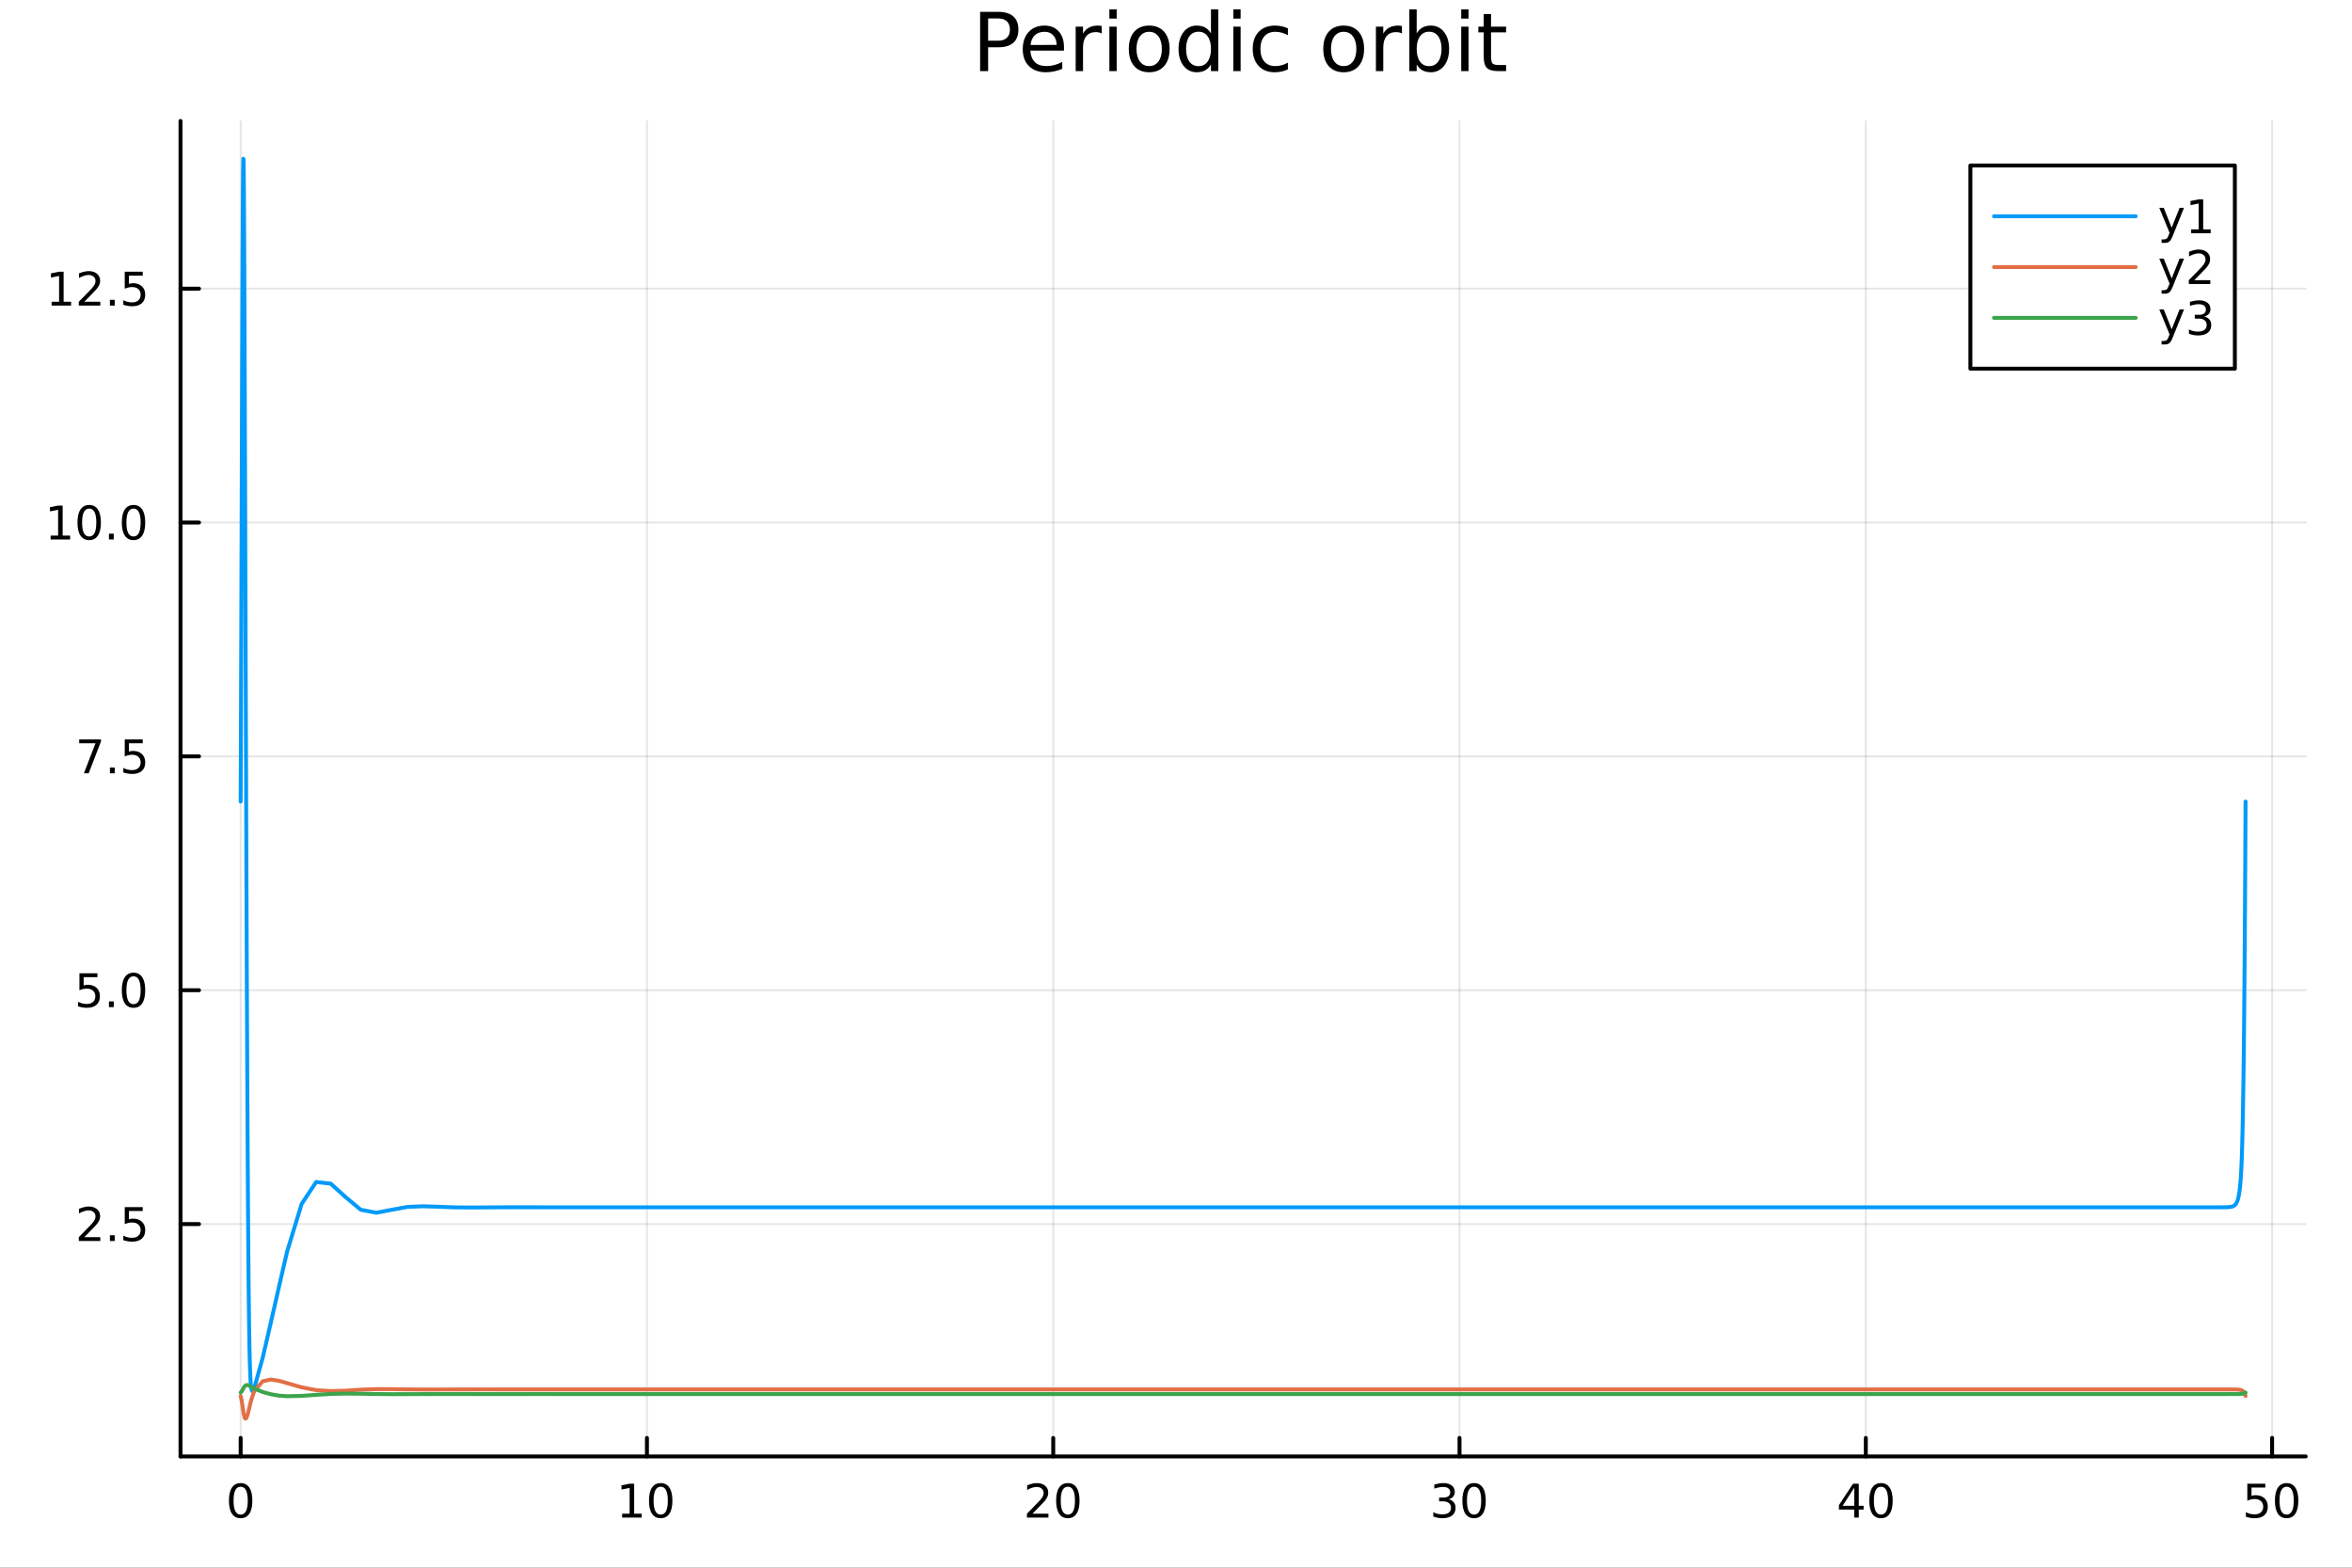<?xml version="1.0" encoding="utf-8"?>
<svg xmlns="http://www.w3.org/2000/svg" xmlns:xlink="http://www.w3.org/1999/xlink" width="600" height="400" viewBox="0 0 2400 1600">
<rect x="0" y="0" width="2400" height="1600" fill="#333333" stroke="none"/>
<defs>
  <clipPath id="clip420">
    <rect x="0" y="0" width="2400" height="1600"/>
  </clipPath>
</defs>
<path clip-path="url(#clip420)" d="M0 1600 L2400 1600 L2400 0 L0 0  Z" fill="#ffffff" fill-rule="evenodd" fill-opacity="1"/>
<defs>
  <clipPath id="clip421">
    <rect x="480" y="0" width="1681" height="1600"/>
  </clipPath>
</defs>
<path clip-path="url(#clip420)" d="M184.191 1486.45 L2352.76 1486.45 L2352.76 123.472 L184.191 123.472  Z" fill="#ffffff" fill-rule="evenodd" fill-opacity="1"/>
<defs>
  <clipPath id="clip422">
    <rect x="184" y="123" width="2170" height="1364"/>
  </clipPath>
</defs>
<polyline clip-path="url(#clip422)" style="stroke:#000000; stroke-linecap:round; stroke-linejoin:round; stroke-width:2; stroke-opacity:0.1; fill:none" points="245.565,1486.45 245.565,123.472 "/>
<polyline clip-path="url(#clip422)" style="stroke:#000000; stroke-linecap:round; stroke-linejoin:round; stroke-width:2; stroke-opacity:0.1; fill:none" points="660.148,1486.45 660.148,123.472 "/>
<polyline clip-path="url(#clip422)" style="stroke:#000000; stroke-linecap:round; stroke-linejoin:round; stroke-width:2; stroke-opacity:0.1; fill:none" points="1074.73,1486.45 1074.73,123.472 "/>
<polyline clip-path="url(#clip422)" style="stroke:#000000; stroke-linecap:round; stroke-linejoin:round; stroke-width:2; stroke-opacity:0.1; fill:none" points="1489.31,1486.45 1489.31,123.472 "/>
<polyline clip-path="url(#clip422)" style="stroke:#000000; stroke-linecap:round; stroke-linejoin:round; stroke-width:2; stroke-opacity:0.1; fill:none" points="1903.89,1486.45 1903.89,123.472 "/>
<polyline clip-path="url(#clip422)" style="stroke:#000000; stroke-linecap:round; stroke-linejoin:round; stroke-width:2; stroke-opacity:0.1; fill:none" points="2318.48,1486.45 2318.48,123.472 "/>
<polyline clip-path="url(#clip420)" style="stroke:#000000; stroke-linecap:round; stroke-linejoin:round; stroke-width:4; stroke-opacity:1; fill:none" points="184.191,1486.45 2352.76,1486.45 "/>
<polyline clip-path="url(#clip420)" style="stroke:#000000; stroke-linecap:round; stroke-linejoin:round; stroke-width:4; stroke-opacity:1; fill:none" points="245.565,1486.45 245.565,1467.55 "/>
<polyline clip-path="url(#clip420)" style="stroke:#000000; stroke-linecap:round; stroke-linejoin:round; stroke-width:4; stroke-opacity:1; fill:none" points="660.148,1486.45 660.148,1467.55 "/>
<polyline clip-path="url(#clip420)" style="stroke:#000000; stroke-linecap:round; stroke-linejoin:round; stroke-width:4; stroke-opacity:1; fill:none" points="1074.73,1486.45 1074.73,1467.55 "/>
<polyline clip-path="url(#clip420)" style="stroke:#000000; stroke-linecap:round; stroke-linejoin:round; stroke-width:4; stroke-opacity:1; fill:none" points="1489.31,1486.45 1489.31,1467.55 "/>
<polyline clip-path="url(#clip420)" style="stroke:#000000; stroke-linecap:round; stroke-linejoin:round; stroke-width:4; stroke-opacity:1; fill:none" points="1903.89,1486.45 1903.89,1467.55 "/>
<polyline clip-path="url(#clip420)" style="stroke:#000000; stroke-linecap:round; stroke-linejoin:round; stroke-width:4; stroke-opacity:1; fill:none" points="2318.48,1486.45 2318.48,1467.55 "/>
<path clip-path="url(#clip420)" d="M245.565 1517.37 Q241.954 1517.37 240.125 1520.93 Q238.32 1524.47 238.32 1531.6 Q238.32 1538.71 240.125 1542.27 Q241.954 1545.82 245.565 1545.82 Q249.199 1545.82 251.005 1542.27 Q252.834 1538.71 252.834 1531.6 Q252.834 1524.47 251.005 1520.93 Q249.199 1517.37 245.565 1517.37 M245.565 1513.66 Q251.375 1513.66 254.431 1518.27 Q257.51 1522.85 257.51 1531.6 Q257.51 1540.33 254.431 1544.94 Q251.375 1549.52 245.565 1549.52 Q239.755 1549.52 236.676 1544.94 Q233.621 1540.33 233.621 1531.6 Q233.621 1522.85 236.676 1518.27 Q239.755 1513.66 245.565 1513.66 Z" fill="#000000" fill-rule="nonzero" fill-opacity="1" /><path clip-path="url(#clip420)" d="M634.835 1544.91 L642.474 1544.91 L642.474 1518.55 L634.164 1520.21 L634.164 1515.95 L642.428 1514.29 L647.104 1514.29 L647.104 1544.91 L654.743 1544.91 L654.743 1548.85 L634.835 1548.85 L634.835 1544.91 Z" fill="#000000" fill-rule="nonzero" fill-opacity="1" /><path clip-path="url(#clip420)" d="M674.187 1517.37 Q670.576 1517.37 668.747 1520.93 Q666.942 1524.47 666.942 1531.6 Q666.942 1538.71 668.747 1542.27 Q670.576 1545.82 674.187 1545.82 Q677.821 1545.82 679.627 1542.27 Q681.455 1538.71 681.455 1531.6 Q681.455 1524.47 679.627 1520.93 Q677.821 1517.37 674.187 1517.37 M674.187 1513.66 Q679.997 1513.66 683.053 1518.27 Q686.131 1522.85 686.131 1531.6 Q686.131 1540.33 683.053 1544.94 Q679.997 1549.52 674.187 1549.52 Q668.377 1549.52 665.298 1544.94 Q662.242 1540.33 662.242 1531.6 Q662.242 1522.85 665.298 1518.27 Q668.377 1513.66 674.187 1513.66 Z" fill="#000000" fill-rule="nonzero" fill-opacity="1" /><path clip-path="url(#clip420)" d="M1053.5 1544.91 L1069.82 1544.91 L1069.82 1548.85 L1047.88 1548.85 L1047.88 1544.91 Q1050.54 1542.16 1055.12 1537.53 Q1059.73 1532.88 1060.91 1531.53 Q1063.16 1529.01 1064.04 1527.27 Q1064.94 1525.51 1064.94 1523.82 Q1064.94 1521.07 1062.99 1519.33 Q1061.07 1517.6 1057.97 1517.6 Q1055.77 1517.6 1053.32 1518.36 Q1050.89 1519.13 1048.11 1520.68 L1048.11 1515.95 Q1050.93 1514.82 1053.39 1514.24 Q1055.84 1513.66 1057.88 1513.66 Q1063.25 1513.66 1066.44 1516.35 Q1069.64 1519.03 1069.64 1523.52 Q1069.64 1525.65 1068.83 1527.57 Q1068.04 1529.47 1065.93 1532.07 Q1065.36 1532.74 1062.25 1535.95 Q1059.15 1539.15 1053.5 1544.91 Z" fill="#000000" fill-rule="nonzero" fill-opacity="1" /><path clip-path="url(#clip420)" d="M1089.64 1517.37 Q1086.03 1517.37 1084.2 1520.93 Q1082.39 1524.47 1082.39 1531.6 Q1082.39 1538.71 1084.2 1542.27 Q1086.03 1545.82 1089.64 1545.82 Q1093.27 1545.82 1095.08 1542.27 Q1096.91 1538.71 1096.91 1531.6 Q1096.91 1524.47 1095.08 1520.93 Q1093.27 1517.37 1089.64 1517.37 M1089.64 1513.66 Q1095.45 1513.66 1098.5 1518.27 Q1101.58 1522.85 1101.58 1531.6 Q1101.58 1540.33 1098.5 1544.94 Q1095.45 1549.52 1089.64 1549.52 Q1083.83 1549.52 1080.75 1544.94 Q1077.69 1540.33 1077.69 1531.6 Q1077.69 1522.85 1080.75 1518.27 Q1083.83 1513.66 1089.64 1513.66 Z" fill="#000000" fill-rule="nonzero" fill-opacity="1" /><path clip-path="url(#clip420)" d="M1478.16 1530.21 Q1481.51 1530.93 1483.39 1533.2 Q1485.28 1535.47 1485.28 1538.8 Q1485.28 1543.92 1481.77 1546.72 Q1478.25 1549.52 1471.77 1549.52 Q1469.59 1549.52 1467.28 1549.08 Q1464.98 1548.66 1462.53 1547.81 L1462.53 1543.29 Q1464.47 1544.43 1466.79 1545.01 Q1469.1 1545.58 1471.63 1545.58 Q1476.03 1545.58 1478.32 1543.85 Q1480.63 1542.11 1480.63 1538.8 Q1480.63 1535.75 1478.48 1534.03 Q1476.35 1532.3 1472.53 1532.3 L1468.5 1532.3 L1468.5 1528.45 L1472.72 1528.45 Q1476.16 1528.45 1477.99 1527.09 Q1479.82 1525.7 1479.82 1523.11 Q1479.82 1520.45 1477.92 1519.03 Q1476.05 1517.6 1472.53 1517.6 Q1470.61 1517.6 1468.41 1518.01 Q1466.21 1518.43 1463.57 1519.31 L1463.57 1515.14 Q1466.23 1514.4 1468.55 1514.03 Q1470.89 1513.66 1472.95 1513.66 Q1478.27 1513.66 1481.37 1516.09 Q1484.47 1518.5 1484.47 1522.62 Q1484.47 1525.49 1482.83 1527.48 Q1481.19 1529.45 1478.16 1530.21 Z" fill="#000000" fill-rule="nonzero" fill-opacity="1" /><path clip-path="url(#clip420)" d="M1504.15 1517.37 Q1500.54 1517.37 1498.71 1520.93 Q1496.9 1524.47 1496.9 1531.6 Q1496.9 1538.71 1498.71 1542.27 Q1500.54 1545.82 1504.15 1545.82 Q1507.78 1545.82 1509.59 1542.27 Q1511.42 1538.71 1511.42 1531.6 Q1511.42 1524.47 1509.59 1520.93 Q1507.78 1517.37 1504.15 1517.37 M1504.15 1513.66 Q1509.96 1513.66 1513.02 1518.27 Q1516.09 1522.85 1516.09 1531.6 Q1516.09 1540.33 1513.02 1544.94 Q1509.96 1549.52 1504.15 1549.52 Q1498.34 1549.52 1495.26 1544.94 Q1492.21 1540.33 1492.21 1531.6 Q1492.21 1522.85 1495.26 1518.27 Q1498.34 1513.66 1504.15 1513.66 Z" fill="#000000" fill-rule="nonzero" fill-opacity="1" /><path clip-path="url(#clip420)" d="M1892.07 1518.36 L1880.26 1536.81 L1892.07 1536.81 L1892.07 1518.36 M1890.84 1514.29 L1896.72 1514.29 L1896.72 1536.81 L1901.65 1536.81 L1901.65 1540.7 L1896.72 1540.7 L1896.72 1548.85 L1892.07 1548.85 L1892.07 1540.7 L1876.46 1540.7 L1876.46 1536.19 L1890.84 1514.29 Z" fill="#000000" fill-rule="nonzero" fill-opacity="1" /><path clip-path="url(#clip420)" d="M1919.38 1517.37 Q1915.77 1517.37 1913.94 1520.93 Q1912.14 1524.47 1912.14 1531.6 Q1912.14 1538.71 1913.94 1542.27 Q1915.77 1545.82 1919.38 1545.82 Q1923.02 1545.82 1924.82 1542.27 Q1926.65 1538.71 1926.65 1531.6 Q1926.65 1524.47 1924.82 1520.93 Q1923.02 1517.37 1919.38 1517.37 M1919.38 1513.66 Q1925.19 1513.66 1928.25 1518.27 Q1931.33 1522.85 1931.33 1531.6 Q1931.33 1540.33 1928.25 1544.94 Q1925.19 1549.52 1919.38 1549.52 Q1913.57 1549.52 1910.49 1544.94 Q1907.44 1540.33 1907.44 1531.6 Q1907.44 1522.85 1910.49 1518.27 Q1913.57 1513.66 1919.38 1513.66 Z" fill="#000000" fill-rule="nonzero" fill-opacity="1" /><path clip-path="url(#clip420)" d="M2293.18 1514.29 L2311.53 1514.29 L2311.53 1518.22 L2297.46 1518.22 L2297.46 1526.7 Q2298.48 1526.35 2299.5 1526.19 Q2300.51 1526 2301.53 1526 Q2307.32 1526 2310.7 1529.17 Q2314.08 1532.34 2314.08 1537.76 Q2314.08 1543.34 2310.61 1546.44 Q2307.13 1549.52 2300.82 1549.52 Q2298.64 1549.52 2296.37 1549.15 Q2294.13 1548.78 2291.72 1548.04 L2291.72 1543.34 Q2293.8 1544.47 2296.02 1545.03 Q2298.25 1545.58 2300.72 1545.58 Q2304.73 1545.58 2307.07 1543.48 Q2309.4 1541.37 2309.4 1537.76 Q2309.4 1534.15 2307.07 1532.04 Q2304.73 1529.94 2300.72 1529.94 Q2298.85 1529.94 2296.97 1530.35 Q2295.12 1530.77 2293.18 1531.65 L2293.18 1514.29 Z" fill="#000000" fill-rule="nonzero" fill-opacity="1" /><path clip-path="url(#clip420)" d="M2333.29 1517.37 Q2329.68 1517.37 2327.85 1520.93 Q2326.05 1524.47 2326.05 1531.6 Q2326.05 1538.71 2327.85 1542.27 Q2329.68 1545.82 2333.29 1545.82 Q2336.93 1545.82 2338.73 1542.27 Q2340.56 1538.71 2340.56 1531.6 Q2340.56 1524.47 2338.73 1520.93 Q2336.93 1517.37 2333.29 1517.37 M2333.29 1513.66 Q2339.1 1513.66 2342.16 1518.27 Q2345.24 1522.85 2345.24 1531.6 Q2345.24 1540.33 2342.16 1544.94 Q2339.1 1549.52 2333.29 1549.52 Q2327.48 1549.52 2324.4 1544.94 Q2321.35 1540.33 2321.35 1531.6 Q2321.35 1522.85 2324.4 1518.27 Q2327.48 1513.66 2333.29 1513.66 Z" fill="#000000" fill-rule="nonzero" fill-opacity="1" /><polyline clip-path="url(#clip422)" style="stroke:#000000; stroke-linecap:round; stroke-linejoin:round; stroke-width:2; stroke-opacity:0.1; fill:none" points="184.191,1249.3 2352.76,1249.3 "/>
<polyline clip-path="url(#clip422)" style="stroke:#000000; stroke-linecap:round; stroke-linejoin:round; stroke-width:2; stroke-opacity:0.1; fill:none" points="184.191,1010.63 2352.76,1010.63 "/>
<polyline clip-path="url(#clip422)" style="stroke:#000000; stroke-linecap:round; stroke-linejoin:round; stroke-width:2; stroke-opacity:0.1; fill:none" points="184.191,771.957 2352.76,771.957 "/>
<polyline clip-path="url(#clip422)" style="stroke:#000000; stroke-linecap:round; stroke-linejoin:round; stroke-width:2; stroke-opacity:0.1; fill:none" points="184.191,533.284 2352.76,533.284 "/>
<polyline clip-path="url(#clip422)" style="stroke:#000000; stroke-linecap:round; stroke-linejoin:round; stroke-width:2; stroke-opacity:0.1; fill:none" points="184.191,294.61 2352.76,294.61 "/>
<polyline clip-path="url(#clip420)" style="stroke:#000000; stroke-linecap:round; stroke-linejoin:round; stroke-width:4; stroke-opacity:1; fill:none" points="184.191,1486.45 184.191,123.472 "/>
<polyline clip-path="url(#clip420)" style="stroke:#000000; stroke-linecap:round; stroke-linejoin:round; stroke-width:4; stroke-opacity:1; fill:none" points="184.191,1249.3 203.088,1249.3 "/>
<polyline clip-path="url(#clip420)" style="stroke:#000000; stroke-linecap:round; stroke-linejoin:round; stroke-width:4; stroke-opacity:1; fill:none" points="184.191,1010.63 203.088,1010.63 "/>
<polyline clip-path="url(#clip420)" style="stroke:#000000; stroke-linecap:round; stroke-linejoin:round; stroke-width:4; stroke-opacity:1; fill:none" points="184.191,771.957 203.088,771.957 "/>
<polyline clip-path="url(#clip420)" style="stroke:#000000; stroke-linecap:round; stroke-linejoin:round; stroke-width:4; stroke-opacity:1; fill:none" points="184.191,533.284 203.088,533.284 "/>
<polyline clip-path="url(#clip420)" style="stroke:#000000; stroke-linecap:round; stroke-linejoin:round; stroke-width:4; stroke-opacity:1; fill:none" points="184.191,294.61 203.088,294.61 "/>
<path clip-path="url(#clip420)" d="M86.038 1262.65 L102.358 1262.65 L102.358 1266.58 L80.413 1266.58 L80.413 1262.65 Q83.075 1259.89 87.659 1255.26 Q92.265 1250.61 93.446 1249.27 Q95.691 1246.75 96.571 1245.01 Q97.473 1243.25 97.473 1241.56 Q97.473 1238.81 95.529 1237.07 Q93.608 1235.33 90.506 1235.33 Q88.307 1235.33 85.853 1236.1 Q83.422 1236.86 80.645 1238.41 L80.645 1233.69 Q83.469 1232.56 85.922 1231.98 Q88.376 1231.4 90.413 1231.4 Q95.784 1231.4 98.978 1234.08 Q102.172 1236.77 102.172 1241.26 Q102.172 1243.39 101.362 1245.31 Q100.575 1247.21 98.469 1249.8 Q97.89 1250.47 94.788 1253.69 Q91.686 1256.88 86.038 1262.65 Z" fill="#000000" fill-rule="nonzero" fill-opacity="1" /><path clip-path="url(#clip420)" d="M112.172 1260.7 L117.057 1260.7 L117.057 1266.58 L112.172 1266.58 L112.172 1260.7 Z" fill="#000000" fill-rule="nonzero" fill-opacity="1" /><path clip-path="url(#clip420)" d="M127.288 1232.02 L145.644 1232.02 L145.644 1235.96 L131.57 1235.96 L131.57 1244.43 Q132.589 1244.08 133.607 1243.92 Q134.626 1243.74 135.644 1243.74 Q141.431 1243.74 144.811 1246.91 Q148.191 1250.08 148.191 1255.5 Q148.191 1261.07 144.718 1264.18 Q141.246 1267.25 134.927 1267.25 Q132.751 1267.25 130.482 1266.88 Q128.237 1266.51 125.83 1265.77 L125.83 1261.07 Q127.913 1262.21 130.135 1262.76 Q132.357 1263.32 134.834 1263.32 Q138.839 1263.32 141.177 1261.21 Q143.515 1259.11 143.515 1255.5 Q143.515 1251.88 141.177 1249.78 Q138.839 1247.67 134.834 1247.67 Q132.959 1247.67 131.084 1248.09 Q129.232 1248.5 127.288 1249.38 L127.288 1232.02 Z" fill="#000000" fill-rule="nonzero" fill-opacity="1" /><path clip-path="url(#clip420)" d="M81.061 993.35 L99.418 993.35 L99.418 997.285 L85.344 997.285 L85.344 1005.76 Q86.362 1005.41 87.381 1005.25 Q88.399 1005.06 89.418 1005.06 Q95.205 1005.06 98.585 1008.23 Q101.964 1011.41 101.964 1016.82 Q101.964 1022.4 98.492 1025.5 Q95.02 1028.58 88.7 1028.58 Q86.524 1028.58 84.256 1028.21 Q82.01 1027.84 79.603 1027.1 L79.603 1022.4 Q81.686 1023.54 83.909 1024.09 Q86.131 1024.65 88.608 1024.65 Q92.612 1024.65 94.95 1022.54 Q97.288 1020.43 97.288 1016.82 Q97.288 1013.21 94.95 1011.1 Q92.612 1009 88.608 1009 Q86.733 1009 84.858 1009.41 Q83.006 1009.83 81.061 1010.71 L81.061 993.35 Z" fill="#000000" fill-rule="nonzero" fill-opacity="1" /><path clip-path="url(#clip420)" d="M111.177 1022.03 L116.061 1022.03 L116.061 1027.91 L111.177 1027.91 L111.177 1022.03 Z" fill="#000000" fill-rule="nonzero" fill-opacity="1" /><path clip-path="url(#clip420)" d="M136.246 996.429 Q132.635 996.429 130.807 999.993 Q129.001 1003.54 129.001 1010.66 Q129.001 1017.77 130.807 1021.34 Q132.635 1024.88 136.246 1024.88 Q139.881 1024.88 141.686 1021.34 Q143.515 1017.77 143.515 1010.66 Q143.515 1003.54 141.686 999.993 Q139.881 996.429 136.246 996.429 M136.246 992.725 Q142.056 992.725 145.112 997.331 Q148.191 1001.91 148.191 1010.66 Q148.191 1019.39 145.112 1024 Q142.056 1028.58 136.246 1028.58 Q130.436 1028.58 127.357 1024 Q124.302 1019.39 124.302 1010.66 Q124.302 1001.91 127.357 997.331 Q130.436 992.725 136.246 992.725 Z" fill="#000000" fill-rule="nonzero" fill-opacity="1" /><path clip-path="url(#clip420)" d="M80.83 754.677 L103.052 754.677 L103.052 756.668 L90.506 789.237 L85.622 789.237 L97.427 758.612 L80.83 758.612 L80.83 754.677 Z" fill="#000000" fill-rule="nonzero" fill-opacity="1" /><path clip-path="url(#clip420)" d="M112.172 783.357 L117.057 783.357 L117.057 789.237 L112.172 789.237 L112.172 783.357 Z" fill="#000000" fill-rule="nonzero" fill-opacity="1" /><path clip-path="url(#clip420)" d="M127.288 754.677 L145.644 754.677 L145.644 758.612 L131.57 758.612 L131.57 767.084 Q132.589 766.737 133.607 766.575 Q134.626 766.39 135.644 766.39 Q141.431 766.39 144.811 769.561 Q148.191 772.732 148.191 778.149 Q148.191 783.728 144.718 786.829 Q141.246 789.908 134.927 789.908 Q132.751 789.908 130.482 789.538 Q128.237 789.167 125.83 788.427 L125.83 783.728 Q127.913 784.862 130.135 785.417 Q132.357 785.973 134.834 785.973 Q138.839 785.973 141.177 783.866 Q143.515 781.76 143.515 778.149 Q143.515 774.538 141.177 772.431 Q138.839 770.325 134.834 770.325 Q132.959 770.325 131.084 770.742 Q129.232 771.158 127.288 772.038 L127.288 754.677 Z" fill="#000000" fill-rule="nonzero" fill-opacity="1" /><path clip-path="url(#clip420)" d="M51.663 546.628 L59.302 546.628 L59.302 520.263 L50.992 521.93 L50.992 517.67 L59.256 516.004 L63.932 516.004 L63.932 546.628 L71.571 546.628 L71.571 550.564 L51.663 550.564 L51.663 546.628 Z" fill="#000000" fill-rule="nonzero" fill-opacity="1" /><path clip-path="url(#clip420)" d="M91.015 519.082 Q87.404 519.082 85.575 522.647 Q83.77 526.189 83.77 533.318 Q83.77 540.425 85.575 543.99 Q87.404 547.531 91.015 547.531 Q94.649 547.531 96.455 543.99 Q98.284 540.425 98.284 533.318 Q98.284 526.189 96.455 522.647 Q94.649 519.082 91.015 519.082 M91.015 515.379 Q96.825 515.379 99.881 519.985 Q102.959 524.568 102.959 533.318 Q102.959 542.045 99.881 546.652 Q96.825 551.235 91.015 551.235 Q85.205 551.235 82.126 546.652 Q79.071 542.045 79.071 533.318 Q79.071 524.568 82.126 519.985 Q85.205 515.379 91.015 515.379 Z" fill="#000000" fill-rule="nonzero" fill-opacity="1" /><path clip-path="url(#clip420)" d="M111.177 544.684 L116.061 544.684 L116.061 550.564 L111.177 550.564 L111.177 544.684 Z" fill="#000000" fill-rule="nonzero" fill-opacity="1" /><path clip-path="url(#clip420)" d="M136.246 519.082 Q132.635 519.082 130.807 522.647 Q129.001 526.189 129.001 533.318 Q129.001 540.425 130.807 543.99 Q132.635 547.531 136.246 547.531 Q139.881 547.531 141.686 543.99 Q143.515 540.425 143.515 533.318 Q143.515 526.189 141.686 522.647 Q139.881 519.082 136.246 519.082 M136.246 515.379 Q142.056 515.379 145.112 519.985 Q148.191 524.568 148.191 533.318 Q148.191 542.045 145.112 546.652 Q142.056 551.235 136.246 551.235 Q130.436 551.235 127.357 546.652 Q124.302 542.045 124.302 533.318 Q124.302 524.568 127.357 519.985 Q130.436 515.379 136.246 515.379 Z" fill="#000000" fill-rule="nonzero" fill-opacity="1" /><path clip-path="url(#clip420)" d="M52.659 307.955 L60.298 307.955 L60.298 281.59 L51.987 283.256 L51.987 278.997 L60.251 277.33 L64.927 277.33 L64.927 307.955 L72.566 307.955 L72.566 311.89 L52.659 311.89 L52.659 307.955 Z" fill="#000000" fill-rule="nonzero" fill-opacity="1" /><path clip-path="url(#clip420)" d="M86.038 307.955 L102.358 307.955 L102.358 311.89 L80.413 311.89 L80.413 307.955 Q83.075 305.201 87.659 300.571 Q92.265 295.918 93.446 294.576 Q95.691 292.053 96.571 290.316 Q97.473 288.557 97.473 286.867 Q97.473 284.113 95.529 282.377 Q93.608 280.641 90.506 280.641 Q88.307 280.641 85.853 281.405 Q83.422 282.168 80.645 283.719 L80.645 278.997 Q83.469 277.863 85.922 277.284 Q88.376 276.705 90.413 276.705 Q95.784 276.705 98.978 279.391 Q102.172 282.076 102.172 286.567 Q102.172 288.696 101.362 290.617 Q100.575 292.516 98.469 295.108 Q97.89 295.779 94.788 298.997 Q91.686 302.191 86.038 307.955 Z" fill="#000000" fill-rule="nonzero" fill-opacity="1" /><path clip-path="url(#clip420)" d="M112.172 306.011 L117.057 306.011 L117.057 311.89 L112.172 311.89 L112.172 306.011 Z" fill="#000000" fill-rule="nonzero" fill-opacity="1" /><path clip-path="url(#clip420)" d="M127.288 277.33 L145.644 277.33 L145.644 281.266 L131.57 281.266 L131.57 289.738 Q132.589 289.391 133.607 289.229 Q134.626 289.043 135.644 289.043 Q141.431 289.043 144.811 292.215 Q148.191 295.386 148.191 300.803 Q148.191 306.381 144.718 309.483 Q141.246 312.562 134.927 312.562 Q132.751 312.562 130.482 312.191 Q128.237 311.821 125.83 311.08 L125.83 306.381 Q127.913 307.515 130.135 308.071 Q132.357 308.627 134.834 308.627 Q138.839 308.627 141.177 306.52 Q143.515 304.414 143.515 300.803 Q143.515 297.191 141.177 295.085 Q138.839 292.979 134.834 292.979 Q132.959 292.979 131.084 293.395 Q129.232 293.812 127.288 294.691 L127.288 277.33 Z" fill="#000000" fill-rule="nonzero" fill-opacity="1" /><path clip-path="url(#clip420)" d="M1008.3 18.82 L1008.3 41.546 L1018.59 41.546 Q1024.31 41.546 1027.42 38.589 Q1030.54 35.632 1030.54 30.163 Q1030.54 24.735 1027.42 21.778 Q1024.31 18.82 1018.59 18.82 L1008.3 18.82 M1000.12 12.096 L1018.59 12.096 Q1028.76 12.096 1033.95 16.714 Q1039.17 21.292 1039.17 30.163 Q1039.17 39.115 1033.95 43.693 Q1028.76 48.271 1018.59 48.271 L1008.3 48.271 L1008.3 72.576 L1000.12 72.576 L1000.12 12.096 Z" fill="#000000" fill-rule="nonzero" fill-opacity="1" /><path clip-path="url(#clip420)" d="M1085.68 48.028 L1085.68 51.673 L1051.41 51.673 Q1051.89 59.37 1056.02 63.421 Q1060.2 67.431 1067.61 67.431 Q1071.9 67.431 1075.91 66.378 Q1079.96 65.325 1083.93 63.218 L1083.93 70.267 Q1079.92 71.968 1075.71 72.86 Q1071.5 73.751 1067.16 73.751 Q1056.31 73.751 1049.95 67.431 Q1043.63 61.112 1043.63 50.337 Q1043.63 39.197 1049.62 32.675 Q1055.66 26.112 1065.87 26.112 Q1075.02 26.112 1080.33 32.026 Q1085.68 37.9 1085.68 48.028 M1078.22 45.84 Q1078.14 39.723 1074.78 36.077 Q1071.46 32.431 1065.95 32.431 Q1059.71 32.431 1055.94 35.956 Q1052.22 39.48 1051.65 45.88 L1078.22 45.84 Z" fill="#000000" fill-rule="nonzero" fill-opacity="1" /><path clip-path="url(#clip420)" d="M1124.2 34.173 Q1122.94 33.444 1121.45 33.12 Q1119.99 32.756 1118.21 32.756 Q1111.89 32.756 1108.48 36.888 Q1105.12 40.979 1105.12 48.676 L1105.12 72.576 L1097.63 72.576 L1097.63 27.206 L1105.12 27.206 L1105.12 34.254 Q1107.47 30.122 1111.24 28.138 Q1115 26.112 1120.39 26.112 Q1121.16 26.112 1122.09 26.234 Q1123.03 26.315 1124.16 26.517 L1124.2 34.173 Z" fill="#000000" fill-rule="nonzero" fill-opacity="1" /><path clip-path="url(#clip420)" d="M1132.02 27.206 L1139.47 27.206 L1139.47 72.576 L1132.02 72.576 L1132.02 27.206 M1132.02 9.544 L1139.47 9.544 L1139.47 18.983 L1132.02 18.983 L1132.02 9.544 Z" fill="#000000" fill-rule="nonzero" fill-opacity="1" /><path clip-path="url(#clip420)" d="M1172.65 32.431 Q1166.65 32.431 1163.17 37.131 Q1159.69 41.789 1159.69 49.931 Q1159.69 58.074 1163.13 62.773 Q1166.61 67.431 1172.65 67.431 Q1178.6 67.431 1182.09 62.732 Q1185.57 58.033 1185.57 49.931 Q1185.57 41.87 1182.09 37.171 Q1178.6 32.431 1172.65 32.431 M1172.65 26.112 Q1182.37 26.112 1187.92 32.431 Q1193.47 38.751 1193.47 49.931 Q1193.47 61.071 1187.92 67.431 Q1182.37 73.751 1172.65 73.751 Q1162.89 73.751 1157.34 67.431 Q1151.83 61.071 1151.83 49.931 Q1151.83 38.751 1157.34 32.431 Q1162.89 26.112 1172.65 26.112 Z" fill="#000000" fill-rule="nonzero" fill-opacity="1" /><path clip-path="url(#clip420)" d="M1235.68 34.092 L1235.68 9.544 L1243.13 9.544 L1243.13 72.576 L1235.68 72.576 L1235.68 65.77 Q1233.33 69.821 1229.73 71.806 Q1226.16 73.751 1221.14 73.751 Q1212.92 73.751 1207.73 67.188 Q1202.59 60.626 1202.59 49.931 Q1202.59 39.237 1207.73 32.675 Q1212.92 26.112 1221.14 26.112 Q1226.16 26.112 1229.73 28.097 Q1233.33 30.041 1235.68 34.092 M1210.28 49.931 Q1210.28 58.155 1213.64 62.854 Q1217.05 67.512 1222.96 67.512 Q1228.88 67.512 1232.28 62.854 Q1235.68 58.155 1235.68 49.931 Q1235.68 41.708 1232.28 37.05 Q1228.88 32.35 1222.96 32.35 Q1217.05 32.35 1213.64 37.05 Q1210.28 41.708 1210.28 49.931 Z" fill="#000000" fill-rule="nonzero" fill-opacity="1" /><path clip-path="url(#clip420)" d="M1258.49 27.206 L1265.94 27.206 L1265.94 72.576 L1258.49 72.576 L1258.49 27.206 M1258.49 9.544 L1265.94 9.544 L1265.94 18.983 L1258.49 18.983 L1258.49 9.544 Z" fill="#000000" fill-rule="nonzero" fill-opacity="1" /><path clip-path="url(#clip420)" d="M1314.19 28.948 L1314.19 35.915 Q1311.03 34.173 1307.83 33.323 Q1304.67 32.431 1301.43 32.431 Q1294.18 32.431 1290.17 37.05 Q1286.16 41.627 1286.16 49.931 Q1286.16 58.236 1290.17 62.854 Q1294.18 67.431 1301.43 67.431 Q1304.67 67.431 1307.83 66.581 Q1311.03 65.689 1314.19 63.948 L1314.19 70.834 Q1311.07 72.292 1307.71 73.022 Q1304.38 73.751 1300.62 73.751 Q1290.37 73.751 1284.33 67.31 Q1278.3 60.869 1278.3 49.931 Q1278.3 38.832 1284.37 32.472 Q1290.49 26.112 1301.1 26.112 Q1304.55 26.112 1307.83 26.841 Q1311.11 27.53 1314.19 28.948 Z" fill="#000000" fill-rule="nonzero" fill-opacity="1" /><path clip-path="url(#clip420)" d="M1371.1 32.431 Q1365.11 32.431 1361.62 37.131 Q1358.14 41.789 1358.14 49.931 Q1358.14 58.074 1361.58 62.773 Q1365.07 67.431 1371.1 67.431 Q1377.06 67.431 1380.54 62.732 Q1384.03 58.033 1384.03 49.931 Q1384.03 41.87 1380.54 37.171 Q1377.06 32.431 1371.1 32.431 M1371.1 26.112 Q1380.83 26.112 1386.37 32.431 Q1391.92 38.751 1391.92 49.931 Q1391.92 61.071 1386.37 67.431 Q1380.83 73.751 1371.1 73.751 Q1361.34 73.751 1355.79 67.431 Q1350.28 61.071 1350.28 49.931 Q1350.28 38.751 1355.79 32.431 Q1361.34 26.112 1371.1 26.112 Z" fill="#000000" fill-rule="nonzero" fill-opacity="1" /><path clip-path="url(#clip420)" d="M1430.57 34.173 Q1429.31 33.444 1427.82 33.12 Q1426.36 32.756 1424.57 32.756 Q1418.26 32.756 1414.85 36.888 Q1411.49 40.979 1411.49 48.676 L1411.49 72.576 L1404 72.576 L1404 27.206 L1411.49 27.206 L1411.49 34.254 Q1413.84 30.122 1417.61 28.138 Q1421.37 26.112 1426.76 26.112 Q1427.53 26.112 1428.46 26.234 Q1429.4 26.315 1430.53 26.517 L1430.57 34.173 Z" fill="#000000" fill-rule="nonzero" fill-opacity="1" /><path clip-path="url(#clip420)" d="M1470.96 49.931 Q1470.96 41.708 1467.55 37.05 Q1464.19 32.35 1458.28 32.35 Q1452.36 32.35 1448.96 37.05 Q1445.6 41.708 1445.6 49.931 Q1445.6 58.155 1448.96 62.854 Q1452.36 67.512 1458.28 67.512 Q1464.19 67.512 1467.55 62.854 Q1470.96 58.155 1470.96 49.931 M1445.6 34.092 Q1447.95 30.041 1451.51 28.097 Q1455.12 26.112 1460.1 26.112 Q1468.37 26.112 1473.51 32.675 Q1478.69 39.237 1478.69 49.931 Q1478.69 60.626 1473.51 67.188 Q1468.37 73.751 1460.1 73.751 Q1455.12 73.751 1451.51 71.806 Q1447.95 69.821 1445.6 65.77 L1445.6 72.576 L1438.1 72.576 L1438.1 9.544 L1445.6 9.544 L1445.6 34.092 Z" fill="#000000" fill-rule="nonzero" fill-opacity="1" /><path clip-path="url(#clip420)" d="M1491.05 27.206 L1498.5 27.206 L1498.5 72.576 L1491.05 72.576 L1491.05 27.206 M1491.05 9.544 L1498.5 9.544 L1498.5 18.983 L1491.05 18.983 L1491.05 9.544 Z" fill="#000000" fill-rule="nonzero" fill-opacity="1" /><path clip-path="url(#clip420)" d="M1521.47 14.324 L1521.47 27.206 L1536.83 27.206 L1536.83 32.999 L1521.47 32.999 L1521.47 57.628 Q1521.47 63.178 1522.97 64.758 Q1524.51 66.338 1529.17 66.338 L1536.83 66.338 L1536.83 72.576 L1529.17 72.576 Q1520.54 72.576 1517.26 69.376 Q1513.98 66.135 1513.98 57.628 L1513.98 32.999 L1508.51 32.999 L1508.51 27.206 L1513.98 27.206 L1513.98 14.324 L1521.47 14.324 Z" fill="#000000" fill-rule="nonzero" fill-opacity="1" /><polyline clip-path="url(#clip422)" style="stroke:#009af9; stroke-linecap:round; stroke-linejoin:round; stroke-width:4; stroke-opacity:1; fill:none" points="245.565,818.057 245.724,779.569 245.882,738.561 246.041,695.217 246.199,649.813 246.405,587.437 246.612,523.332 246.818,459.001 247.024,396.24 247.209,343.418 247.394,294.899 247.579,252.131 247.764,216.447 247.943,189.407 248.122,171.106 248.301,162.047 248.48,162.399 248.691,174.927 248.903,199.82 249.114,235.753 249.326,281.064 249.568,341.875 249.811,409.729 250.054,482.054 250.297,556.61 250.591,646.367 250.886,734.332 251.18,818.877 251.474,898.97 251.851,993.318 252.228,1078.69 252.605,1154.36 252.982,1219.53 253.356,1272.56 253.729,1314.87 254.103,1347.24 254.477,1371.07 254.952,1392.02 255.428,1404.97 255.903,1412.63 256.379,1416.9 257.243,1419.63 258.108,1419.38 258.973,1417.7 259.837,1415.29 268.111,1385.59 276.384,1349.74 284.657,1313.38 292.93,1277.53 307.767,1228.84 322.604,1206.36 337.44,1208.03 352.277,1221.45 368.125,1234.69 383.974,1237.74 399.822,1234.72 415.671,1231.8 431.519,1231.13 447.368,1231.64 463.216,1232.24 479.065,1232.4 494.913,1232.3 510.762,1232.19 526.61,1232.14 542.459,1232.16 558.307,1232.19 574.156,1232.2 590.004,1232.19 605.853,1232.19 621.701,1232.19 637.55,1232.19 653.398,1232.19 669.247,1232.19 685.095,1232.19 700.944,1232.19 716.792,1232.19 732.641,1232.19 748.489,1232.19 764.338,1232.19 780.186,1232.19 796.035,1232.19 811.883,1232.19 827.732,1232.19 843.58,1232.19 859.429,1232.19 875.277,1232.19 891.126,1232.19 906.974,1232.19 922.823,1232.19 938.671,1232.19 954.52,1232.19 970.368,1232.19 986.217,1232.19 1002.07,1232.19 1017.91,1232.19 1033.76,1232.19 1049.61,1232.19 1065.46,1232.19 1081.31,1232.19 1097.16,1232.19 1113,1232.19 1128.85,1232.19 1144.7,1232.19 1160.55,1232.19 1176.4,1232.19 1192.25,1232.19 1208.1,1232.19 1223.94,1232.19 1239.79,1232.19 1255.64,1232.19 1271.49,1232.19 1287.34,1232.19 1303.19,1232.19 1319.04,1232.19 1334.88,1232.19 1350.73,1232.19 1366.58,1232.19 1382.43,1232.19 1398.28,1232.19 1414.13,1232.19 1429.97,1232.19 1445.82,1232.19 1461.67,1232.19 1477.52,1232.19 1493.37,1232.19 1509.22,1232.19 1525.07,1232.19 1540.91,1232.19 1556.76,1232.19 1572.61,1232.19 1588.46,1232.19 1604.31,1232.19 1620.16,1232.19 1636.01,1232.19 1651.85,1232.19 1667.7,1232.19 1683.55,1232.19 1699.4,1232.19 1715.25,1232.19 1731.1,1232.19 1746.94,1232.19 1762.79,1232.19 1778.64,1232.19 1794.49,1232.19 1810.34,1232.19 1826.19,1232.19 1842.04,1232.19 1857.88,1232.19 1873.73,1232.19 1889.58,1232.19 1905.43,1232.19 1921.28,1232.19 1937.13,1232.19 1952.97,1232.19 1968.82,1232.19 1984.67,1232.19 2000.52,1232.19 2016.37,1232.19 2032.22,1232.19 2048.07,1232.19 2063.91,1232.19 2079.76,1232.19 2095.61,1232.19 2111.46,1232.19 2127.31,1232.19 2143.16,1232.19 2159.01,1232.19 2174.85,1232.19 2190.7,1232.19 2206.55,1232.19 2222.4,1232.19 2238.25,1232.19 2254.1,1232.19 2258.77,1232.19 2263.44,1232.18 2268.12,1232.17 2272.79,1232.09 2274.74,1231.97 2276.68,1231.71 2278.62,1231.14 2280.57,1229.89 2281.57,1228.69 2282.58,1226.88 2283.58,1224.08 2284.59,1219.76 2285.19,1215.95 2285.78,1210.89 2286.38,1204.14 2286.97,1195.04 2287.44,1184.56 2287.9,1170.72 2288.36,1152.29 2288.83,1127.42 2289.17,1106.71 2289.51,1081.35 2289.86,1050.26 2290.2,1012.21 2290.49,974.081 2290.79,929.39 2291.09,877.507 2291.38,818.057 "/>
<polyline clip-path="url(#clip422)" style="stroke:#e26f46; stroke-linecap:round; stroke-linejoin:round; stroke-width:4; stroke-opacity:1; fill:none" points="245.565,1424.78 245.724,1425.39 245.882,1426.04 246.041,1426.74 246.199,1427.49 246.405,1428.57 246.612,1429.72 246.818,1430.95 247.024,1432.26 247.209,1433.46 247.394,1434.69 247.579,1435.93 247.764,1437.18 247.943,1438.39 248.122,1439.56 248.301,1440.69 248.48,1441.77 248.691,1442.96 248.903,1444.04 249.114,1444.98 249.326,1445.8 249.568,1446.56 249.811,1447.14 250.054,1447.55 250.297,1447.79 250.591,1447.87 250.886,1447.75 251.18,1447.44 251.474,1446.97 251.851,1446.15 252.228,1445.13 252.605,1443.93 252.982,1442.58 253.356,1441.16 253.729,1439.65 254.103,1438.11 254.477,1436.54 254.952,1434.53 255.428,1432.57 255.903,1430.68 256.379,1428.88 257.243,1426.08 258.108,1423.55 258.973,1421.29 259.837,1419.29 268.111,1409.72 276.384,1407.99 284.657,1409.29 292.93,1411.64 307.767,1415.92 322.604,1418.77 337.44,1419.76 352.277,1419.36 368.125,1418.32 383.974,1417.76 399.822,1417.79 415.671,1418.02 431.519,1418.13 447.368,1418.13 463.216,1418.09 479.065,1418.07 494.913,1418.06 510.762,1418.07 526.61,1418.08 542.459,1418.08 558.307,1418.08 574.156,1418.08 590.004,1418.08 605.853,1418.08 621.701,1418.08 637.55,1418.08 653.398,1418.08 669.247,1418.08 685.095,1418.08 700.944,1418.08 716.792,1418.08 732.641,1418.08 748.489,1418.08 764.338,1418.08 780.186,1418.08 796.035,1418.08 811.883,1418.08 827.732,1418.08 843.58,1418.08 859.429,1418.08 875.277,1418.08 891.126,1418.08 906.974,1418.08 922.823,1418.08 938.671,1418.08 954.52,1418.08 970.368,1418.08 986.217,1418.08 1002.07,1418.08 1017.91,1418.08 1033.76,1418.08 1049.61,1418.08 1065.46,1418.08 1081.31,1418.08 1097.16,1418.08 1113,1418.08 1128.85,1418.08 1144.7,1418.08 1160.55,1418.08 1176.4,1418.08 1192.25,1418.08 1208.1,1418.08 1223.94,1418.08 1239.79,1418.08 1255.64,1418.08 1271.49,1418.08 1287.34,1418.08 1303.19,1418.08 1319.04,1418.08 1334.88,1418.08 1350.73,1418.08 1366.58,1418.08 1382.43,1418.08 1398.28,1418.08 1414.13,1418.08 1429.97,1418.08 1445.82,1418.08 1461.67,1418.08 1477.52,1418.08 1493.37,1418.08 1509.22,1418.08 1525.07,1418.08 1540.91,1418.08 1556.76,1418.08 1572.61,1418.08 1588.46,1418.08 1604.31,1418.08 1620.16,1418.08 1636.01,1418.08 1651.85,1418.08 1667.7,1418.08 1683.55,1418.08 1699.4,1418.08 1715.25,1418.08 1731.1,1418.08 1746.94,1418.08 1762.79,1418.08 1778.64,1418.08 1794.49,1418.08 1810.34,1418.08 1826.19,1418.08 1842.04,1418.08 1857.88,1418.08 1873.73,1418.08 1889.58,1418.08 1905.43,1418.08 1921.28,1418.08 1937.13,1418.08 1952.97,1418.08 1968.82,1418.08 1984.67,1418.08 2000.52,1418.08 2016.37,1418.08 2032.22,1418.08 2048.07,1418.08 2063.91,1418.08 2079.76,1418.08 2095.61,1418.08 2111.46,1418.08 2127.31,1418.08 2143.16,1418.08 2159.01,1418.08 2174.85,1418.08 2190.7,1418.08 2206.55,1418.08 2222.4,1418.08 2238.25,1418.08 2254.1,1418.08 2258.77,1418.08 2263.44,1418.08 2268.12,1418.08 2272.79,1418.08 2274.74,1418.08 2276.68,1418.09 2278.62,1418.1 2280.57,1418.12 2281.57,1418.15 2282.58,1418.18 2283.58,1418.24 2284.59,1418.33 2285.19,1418.4 2285.78,1418.5 2286.38,1418.63 2286.97,1418.8 2287.44,1418.99 2287.9,1419.24 2288.36,1419.56 2288.83,1419.98 2289.17,1420.32 2289.51,1420.72 2289.86,1421.21 2290.2,1421.8 2290.49,1422.39 2290.79,1423.07 2291.09,1423.87 2291.38,1424.78 "/>
<polyline clip-path="url(#clip422)" style="stroke:#3da44d; stroke-linecap:round; stroke-linejoin:round; stroke-width:4; stroke-opacity:1; fill:none" points="245.565,1421.23 245.724,1421.09 245.882,1420.93 246.041,1420.77 246.199,1420.59 246.405,1420.33 246.612,1420.04 246.818,1419.74 247.024,1419.41 247.209,1419.1 247.394,1418.78 247.579,1418.45 247.764,1418.11 247.943,1417.78 248.122,1417.44 248.301,1417.1 248.48,1416.77 248.691,1416.39 248.903,1416.03 249.114,1415.68 249.326,1415.36 249.568,1415.03 249.811,1414.73 250.054,1414.47 250.297,1414.25 250.591,1414.03 250.886,1413.86 251.18,1413.73 251.474,1413.65 251.851,1413.6 252.228,1413.6 252.605,1413.66 252.982,1413.75 253.356,1413.88 253.729,1414.04 254.103,1414.22 254.477,1414.41 254.952,1414.68 255.428,1414.95 255.903,1415.24 256.379,1415.52 257.243,1415.99 258.108,1416.46 258.973,1416.92 259.837,1417.37 268.111,1420.67 276.384,1423 284.657,1424.41 292.93,1425 307.767,1424.65 322.604,1423.58 337.44,1422.7 352.277,1422.35 368.125,1422.48 383.974,1422.76 399.822,1422.9 415.671,1422.87 431.519,1422.82 447.368,1422.79 463.216,1422.79 479.065,1422.8 494.913,1422.81 510.762,1422.81 526.61,1422.81 542.459,1422.8 558.307,1422.8 574.156,1422.81 590.004,1422.81 605.853,1422.81 621.701,1422.81 637.55,1422.81 653.398,1422.81 669.247,1422.81 685.095,1422.81 700.944,1422.81 716.792,1422.81 732.641,1422.81 748.489,1422.81 764.338,1422.81 780.186,1422.81 796.035,1422.81 811.883,1422.81 827.732,1422.81 843.58,1422.81 859.429,1422.81 875.277,1422.81 891.126,1422.81 906.974,1422.81 922.823,1422.81 938.671,1422.81 954.52,1422.81 970.368,1422.81 986.217,1422.81 1002.07,1422.81 1017.91,1422.81 1033.76,1422.81 1049.61,1422.81 1065.46,1422.81 1081.31,1422.81 1097.16,1422.81 1113,1422.81 1128.85,1422.81 1144.7,1422.81 1160.55,1422.81 1176.4,1422.81 1192.25,1422.81 1208.1,1422.81 1223.94,1422.81 1239.79,1422.81 1255.64,1422.81 1271.49,1422.81 1287.34,1422.81 1303.19,1422.81 1319.04,1422.81 1334.88,1422.81 1350.73,1422.81 1366.58,1422.81 1382.43,1422.81 1398.28,1422.81 1414.13,1422.81 1429.97,1422.81 1445.82,1422.81 1461.67,1422.81 1477.52,1422.81 1493.37,1422.81 1509.22,1422.81 1525.07,1422.81 1540.91,1422.81 1556.76,1422.81 1572.61,1422.81 1588.46,1422.81 1604.31,1422.81 1620.16,1422.81 1636.01,1422.81 1651.85,1422.81 1667.7,1422.81 1683.55,1422.81 1699.4,1422.81 1715.25,1422.81 1731.1,1422.81 1746.94,1422.81 1762.79,1422.81 1778.64,1422.81 1794.49,1422.81 1810.34,1422.81 1826.19,1422.81 1842.04,1422.81 1857.88,1422.81 1873.73,1422.81 1889.58,1422.81 1905.43,1422.81 1921.28,1422.81 1937.13,1422.81 1952.97,1422.81 1968.82,1422.81 1984.67,1422.81 2000.52,1422.81 2016.37,1422.81 2032.22,1422.81 2048.07,1422.81 2063.91,1422.81 2079.76,1422.81 2095.61,1422.81 2111.46,1422.81 2127.31,1422.81 2143.16,1422.81 2159.01,1422.81 2174.85,1422.81 2190.7,1422.81 2206.55,1422.81 2222.4,1422.81 2238.25,1422.81 2254.1,1422.81 2258.77,1422.81 2263.44,1422.81 2268.12,1422.81 2272.79,1422.81 2274.74,1422.8 2276.68,1422.8 2278.62,1422.8 2280.57,1422.79 2281.57,1422.79 2282.58,1422.78 2283.58,1422.77 2284.59,1422.75 2285.19,1422.73 2285.78,1422.71 2286.38,1422.67 2286.97,1422.63 2287.44,1422.59 2287.9,1422.53 2288.36,1422.46 2288.83,1422.36 2289.17,1422.28 2289.51,1422.18 2289.86,1422.07 2290.2,1421.93 2290.49,1421.79 2290.79,1421.63 2291.09,1421.45 2291.38,1421.23 "/>
<path clip-path="url(#clip420)" d="M2010.6 376.265 L2280.47 376.265 L2280.47 168.905 L2010.6 168.905  Z" fill="#ffffff" fill-rule="evenodd" fill-opacity="1"/>
<polyline clip-path="url(#clip420)" style="stroke:#000000; stroke-linecap:round; stroke-linejoin:round; stroke-width:4; stroke-opacity:1; fill:none" points="2010.6,376.265 2280.47,376.265 2280.47,168.905 2010.6,168.905 2010.6,376.265 "/>
<polyline clip-path="url(#clip420)" style="stroke:#009af9; stroke-linecap:round; stroke-linejoin:round; stroke-width:4; stroke-opacity:1; fill:none" points="2034.7,220.745 2179.27,220.745 "/>
<path clip-path="url(#clip420)" d="M2217.21 240.432 Q2215.4 245.062 2213.69 246.474 Q2211.98 247.886 2209.11 247.886 L2205.7 247.886 L2205.7 244.321 L2208.2 244.321 Q2209.96 244.321 2210.94 243.488 Q2211.91 242.654 2213.09 239.552 L2213.85 237.608 L2203.37 212.099 L2207.88 212.099 L2215.98 232.377 L2224.08 212.099 L2228.6 212.099 L2217.21 240.432 Z" fill="#000000" fill-rule="nonzero" fill-opacity="1" /><path clip-path="url(#clip420)" d="M2235.89 234.089 L2243.53 234.089 L2243.53 207.724 L2235.22 209.391 L2235.22 205.131 L2243.48 203.465 L2248.16 203.465 L2248.16 234.089 L2255.8 234.089 L2255.8 238.025 L2235.89 238.025 L2235.89 234.089 Z" fill="#000000" fill-rule="nonzero" fill-opacity="1" /><polyline clip-path="url(#clip420)" style="stroke:#e26f46; stroke-linecap:round; stroke-linejoin:round; stroke-width:4; stroke-opacity:1; fill:none" points="2034.7,272.585 2179.27,272.585 "/>
<path clip-path="url(#clip420)" d="M2217.21 292.272 Q2215.4 296.902 2213.69 298.314 Q2211.98 299.726 2209.11 299.726 L2205.7 299.726 L2205.7 296.161 L2208.2 296.161 Q2209.96 296.161 2210.94 295.328 Q2211.91 294.494 2213.09 291.392 L2213.85 289.448 L2203.37 263.939 L2207.88 263.939 L2215.98 284.217 L2224.08 263.939 L2228.6 263.939 L2217.21 292.272 Z" fill="#000000" fill-rule="nonzero" fill-opacity="1" /><path clip-path="url(#clip420)" d="M2239.11 285.929 L2255.43 285.929 L2255.43 289.865 L2233.48 289.865 L2233.48 285.929 Q2236.14 283.175 2240.73 278.545 Q2245.33 273.893 2246.51 272.55 Q2248.76 270.027 2249.64 268.291 Q2250.54 266.531 2250.54 264.842 Q2250.54 262.087 2248.6 260.351 Q2246.68 258.615 2243.57 258.615 Q2241.38 258.615 2238.92 259.379 Q2236.49 260.143 2233.71 261.694 L2233.71 256.971 Q2236.54 255.837 2238.99 255.258 Q2241.44 254.68 2243.48 254.68 Q2248.85 254.68 2252.05 257.365 Q2255.24 260.05 2255.24 264.541 Q2255.24 266.67 2254.43 268.592 Q2253.64 270.49 2251.54 273.082 Q2250.96 273.754 2247.86 276.971 Q2244.75 280.166 2239.11 285.929 Z" fill="#000000" fill-rule="nonzero" fill-opacity="1" /><polyline clip-path="url(#clip420)" style="stroke:#3da44d; stroke-linecap:round; stroke-linejoin:round; stroke-width:4; stroke-opacity:1; fill:none" points="2034.7,324.425 2179.27,324.425 "/>
<path clip-path="url(#clip420)" d="M2217.21 344.112 Q2215.4 348.742 2213.69 350.154 Q2211.98 351.566 2209.11 351.566 L2205.7 351.566 L2205.7 348.001 L2208.2 348.001 Q2209.96 348.001 2210.94 347.168 Q2211.91 346.334 2213.09 343.232 L2213.85 341.288 L2203.37 315.779 L2207.88 315.779 L2215.98 336.057 L2224.08 315.779 L2228.6 315.779 L2217.21 344.112 Z" fill="#000000" fill-rule="nonzero" fill-opacity="1" /><path clip-path="url(#clip420)" d="M2249.25 323.07 Q2252.6 323.788 2254.48 326.057 Q2256.38 328.325 2256.38 331.658 Q2256.38 336.774 2252.86 339.575 Q2249.34 342.376 2242.86 342.376 Q2240.68 342.376 2238.37 341.936 Q2236.07 341.519 2233.62 340.663 L2233.62 336.149 Q2235.57 337.283 2237.88 337.862 Q2240.19 338.441 2242.72 338.441 Q2247.12 338.441 2249.41 336.705 Q2251.72 334.969 2251.72 331.658 Q2251.72 328.603 2249.57 326.89 Q2247.44 325.154 2243.62 325.154 L2239.59 325.154 L2239.59 321.311 L2243.81 321.311 Q2247.25 321.311 2249.08 319.946 Q2250.91 318.557 2250.91 315.964 Q2250.91 313.302 2249.01 311.89 Q2247.14 310.455 2243.62 310.455 Q2241.7 310.455 2239.5 310.871 Q2237.3 311.288 2234.66 312.168 L2234.66 308.001 Q2237.32 307.26 2239.64 306.89 Q2241.98 306.52 2244.04 306.52 Q2249.36 306.52 2252.46 308.95 Q2255.57 311.358 2255.57 315.478 Q2255.57 318.348 2253.92 320.339 Q2252.28 322.307 2249.25 323.07 Z" fill="#000000" fill-rule="nonzero" fill-opacity="1" /></svg>
